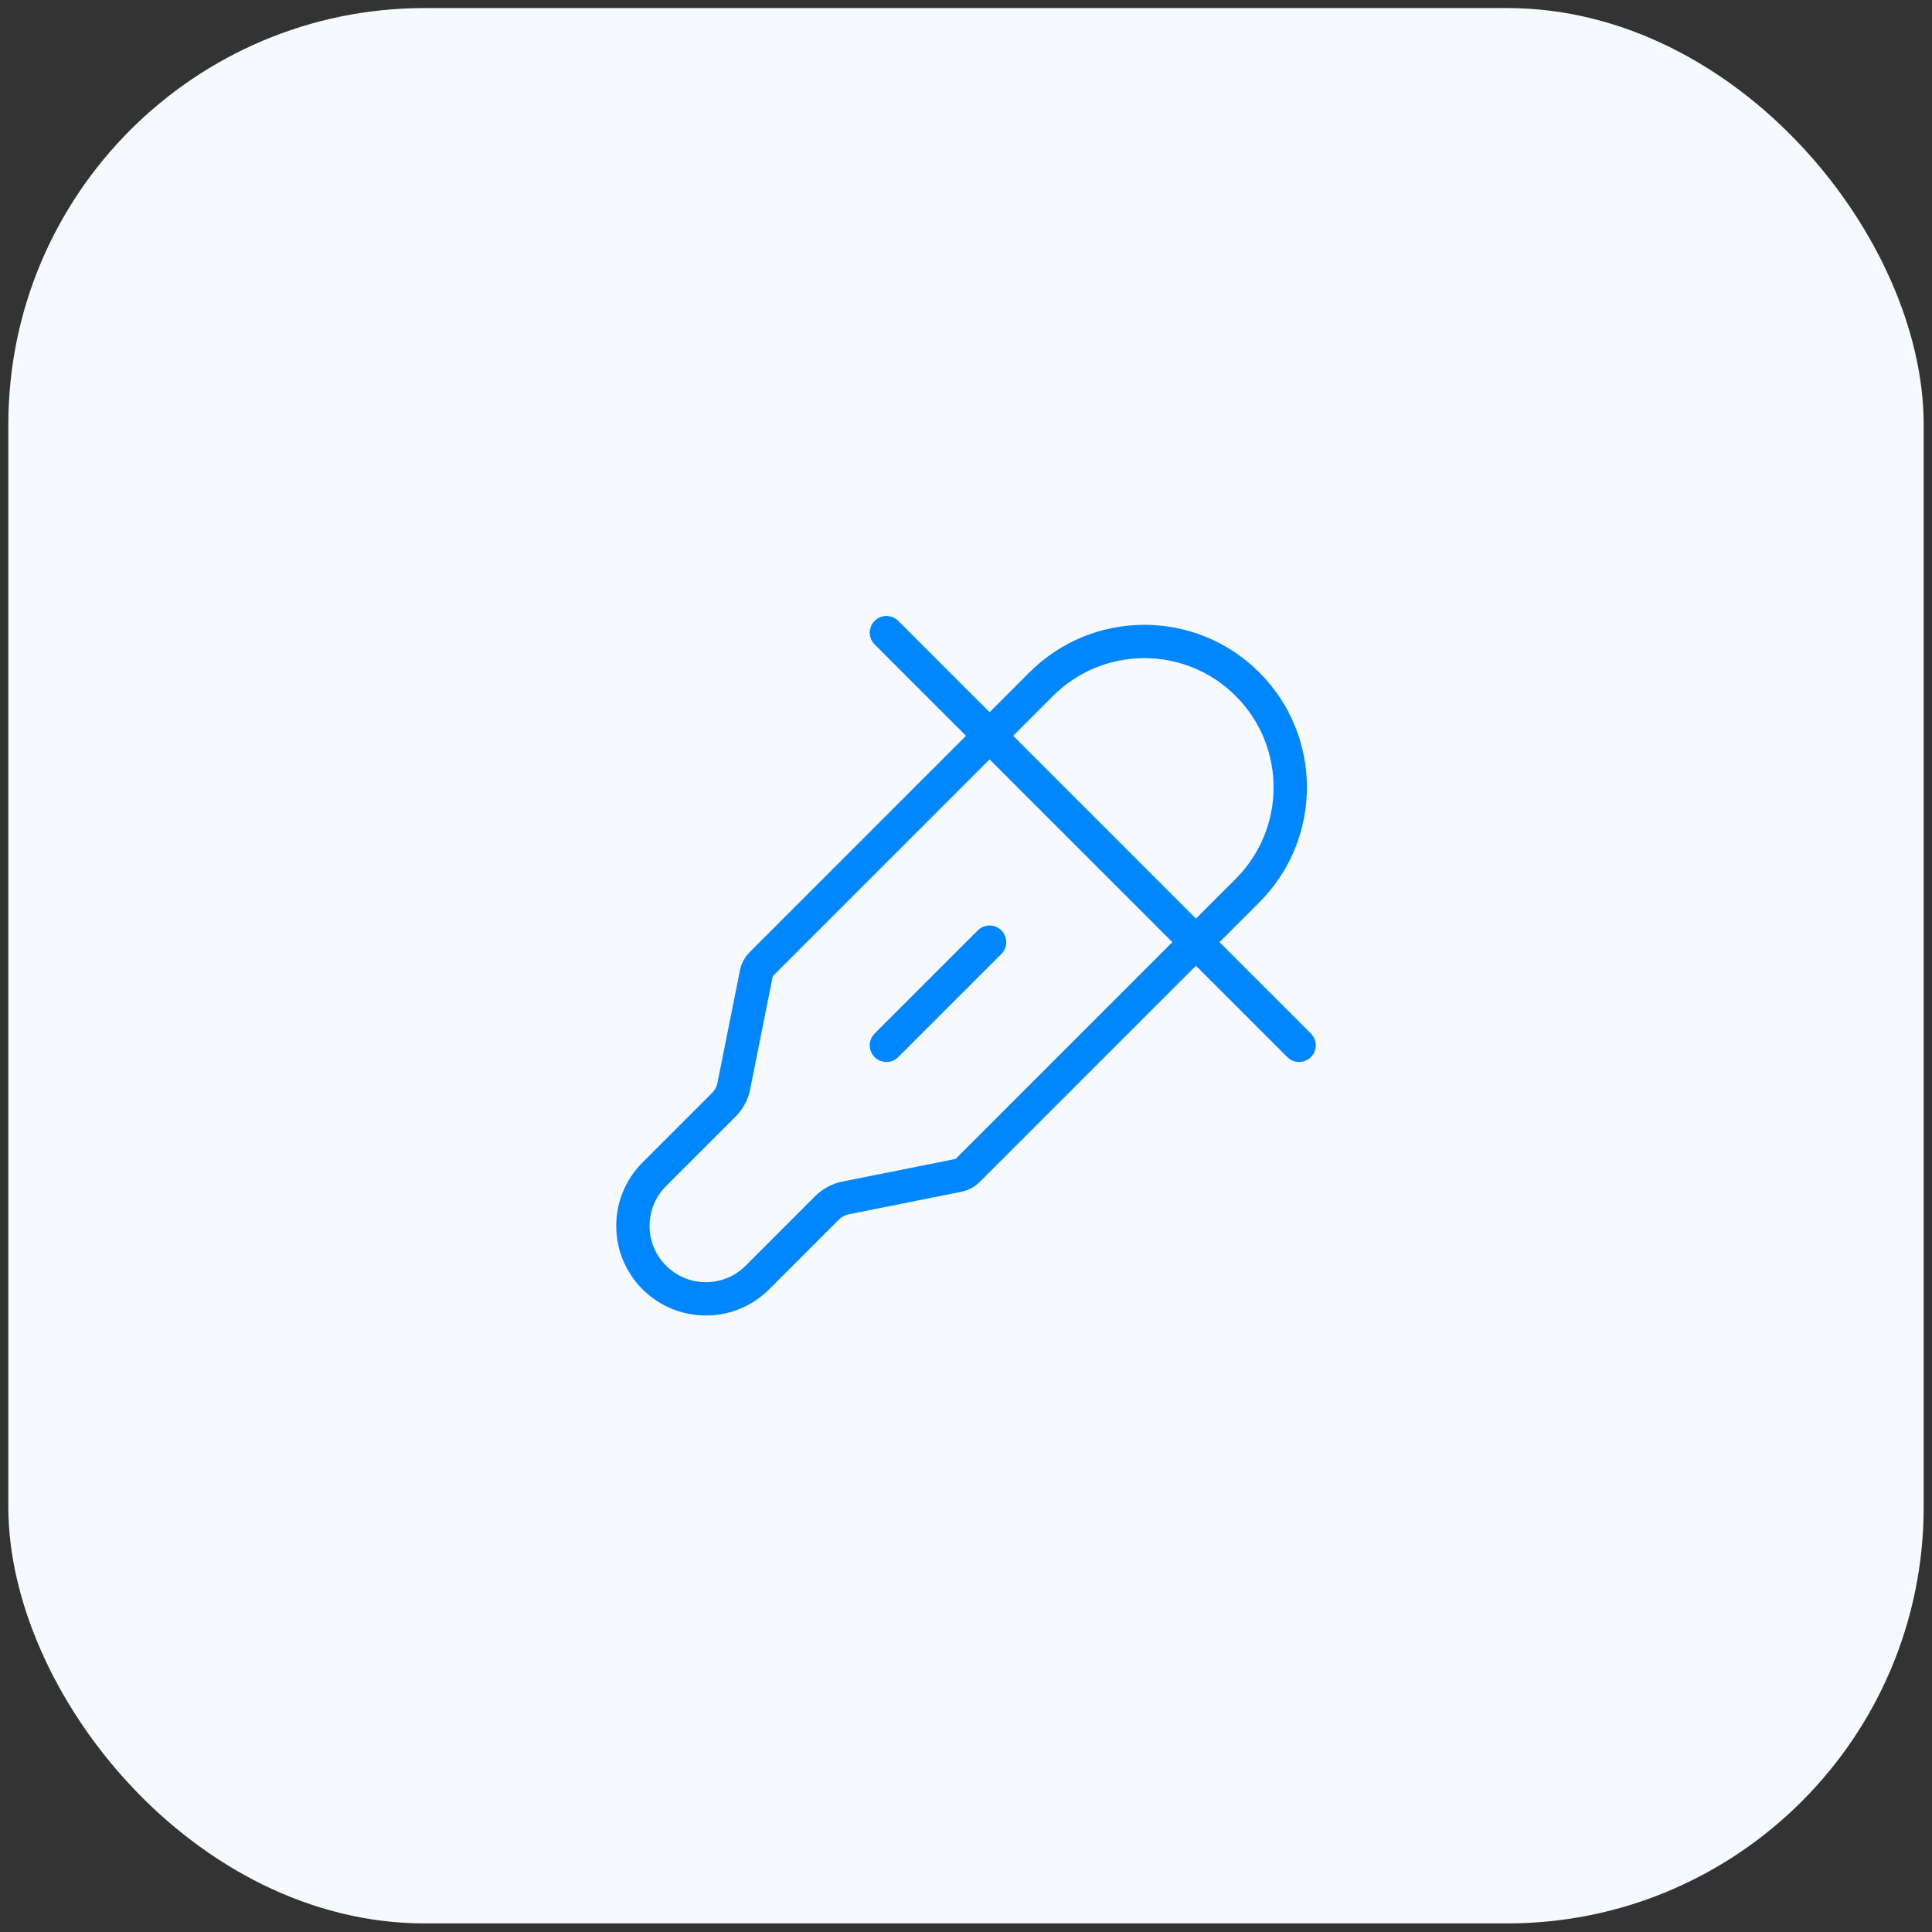 <svg width="116" height="116" viewBox="0 0 116 116" fill="none" xmlns="http://www.w3.org/2000/svg">
<rect x="0" y="0" width="116" height="116" fill="#333333" stroke="none"/>
<rect x="0.5" y="0.484" width="115" height="115" rx="25" fill="#F6F9FE"/>
<path d="M59.416 44.179L45.71 57.885C45.559 58.036 45.455 58.229 45.413 58.439L44.059 65.21C43.974 65.634 43.766 66.024 43.46 66.33L39.283 70.507C37.572 72.217 37.572 74.991 39.283 76.701C40.994 78.412 43.767 78.412 45.478 76.701L49.655 72.524C49.961 72.219 50.35 72.01 50.774 71.925L57.545 70.571C57.755 70.529 57.948 70.426 58.099 70.275L71.805 56.569M59.416 44.179L62.513 41.082C65.934 37.66 71.481 37.66 74.903 41.082C78.324 44.503 78.324 50.05 74.903 53.471L71.805 56.569M59.416 44.179L53.221 37.984M59.416 44.179L71.805 56.569M71.805 56.569L78 62.763M59.416 56.569L53.221 62.763" stroke="#0086FF" stroke-width="2" stroke-linecap="round" stroke-linejoin="round"/>
</svg>
